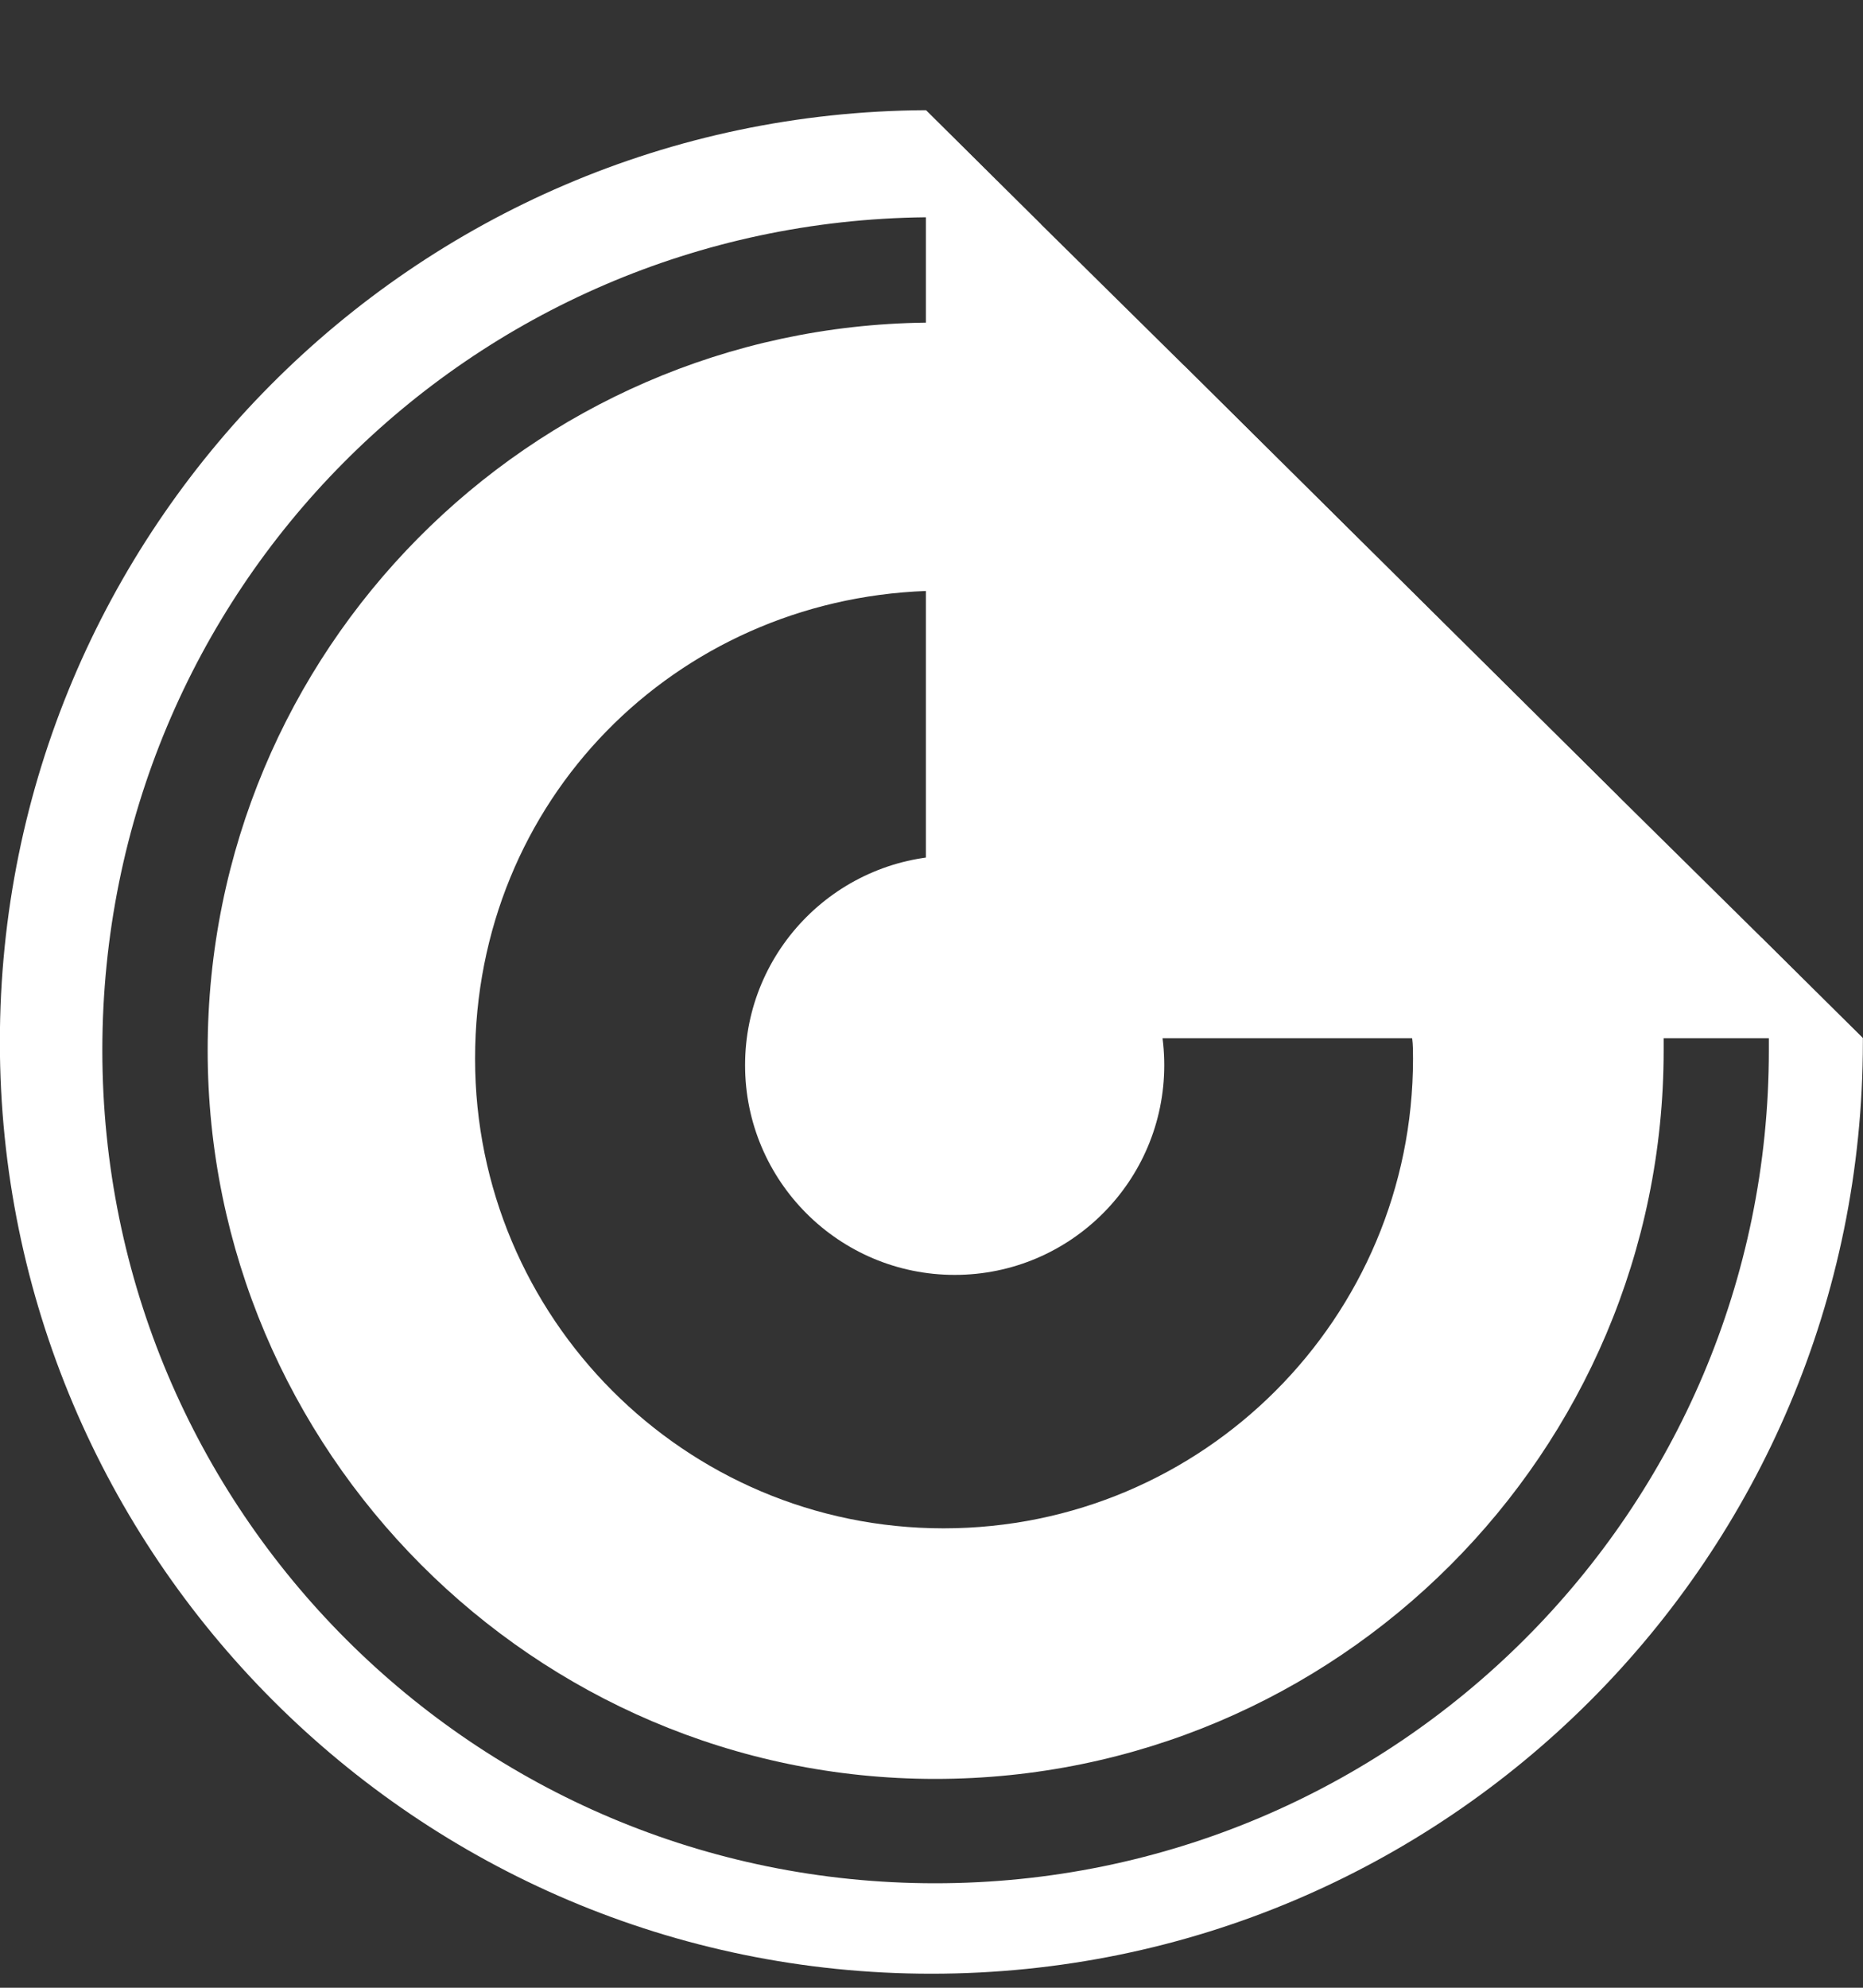 <svg width="15" height="16" viewBox="0 0 15 16" fill="none" xmlns="http://www.w3.org/2000/svg">
<rect x="0" y="0" width="15" height="16" fill="#333333" stroke="none"/>
<g clip-path="url(#clip0_1203_23152)">
<path d="M14.181 7.547C14.219 7.809 14.234 8.079 14.242 8.357V8.454C14.242 12.159 11.234 15.159 7.529 15.159C3.824 15.159 0.824 12.159 0.824 8.454C0.824 4.749 3.787 1.787 7.454 1.749H7.529C7.822 1.749 8.107 1.764 8.384 1.809L7.454 0.887C3.329 0.909 -0.001 4.262 -0.001 8.387C-0.001 12.512 3.352 15.887 7.499 15.887C11.646 15.887 14.999 12.527 14.999 8.387V8.357L14.181 7.547Z" fill="white"/>
<path d="M13.027 6.407L9.532 2.942C8.91 2.717 8.235 2.597 7.53 2.597H7.455C4.26 2.634 1.672 5.237 1.672 8.454C1.672 11.672 4.297 14.319 7.53 14.319C10.762 14.319 13.395 11.694 13.395 8.454V8.357C13.38 7.674 13.252 7.014 13.027 6.407ZM7.597 12.302C5.512 12.302 3.825 10.607 3.825 8.522C3.825 6.437 5.437 4.832 7.455 4.757C7.5 4.749 7.552 4.749 7.597 4.749C9.63 4.749 11.287 6.347 11.37 8.357C11.377 8.409 11.377 8.469 11.377 8.522C11.377 10.607 9.69 12.302 7.597 12.302Z" fill="white"/>
<path d="M7.604 9.677C8.152 9.677 8.595 9.234 8.595 8.687C8.595 8.139 8.152 7.697 7.604 7.697C7.057 7.697 6.614 8.139 6.614 8.687C6.614 9.234 7.057 9.677 7.604 9.677Z" fill="white"/>
<path d="M7.687 10.262C8.619 10.262 9.374 9.506 9.374 8.574C9.374 7.642 8.619 6.887 7.687 6.887C6.755 6.887 5.999 7.642 5.999 8.574C5.999 9.506 6.755 10.262 7.687 10.262Z" fill="white"/>
<path d="M15 8.357H7.455V0.887L8.385 1.809L9.533 2.942L13.028 6.407L14.183 7.547L15 8.357Z" fill="white"/>
</g>
<defs>
<clipPath id="clip0_1203_23152">
<rect width="15" height="15" fill="white" transform="translate(0 0.887)"/>
</clipPath>
</defs>
</svg>
